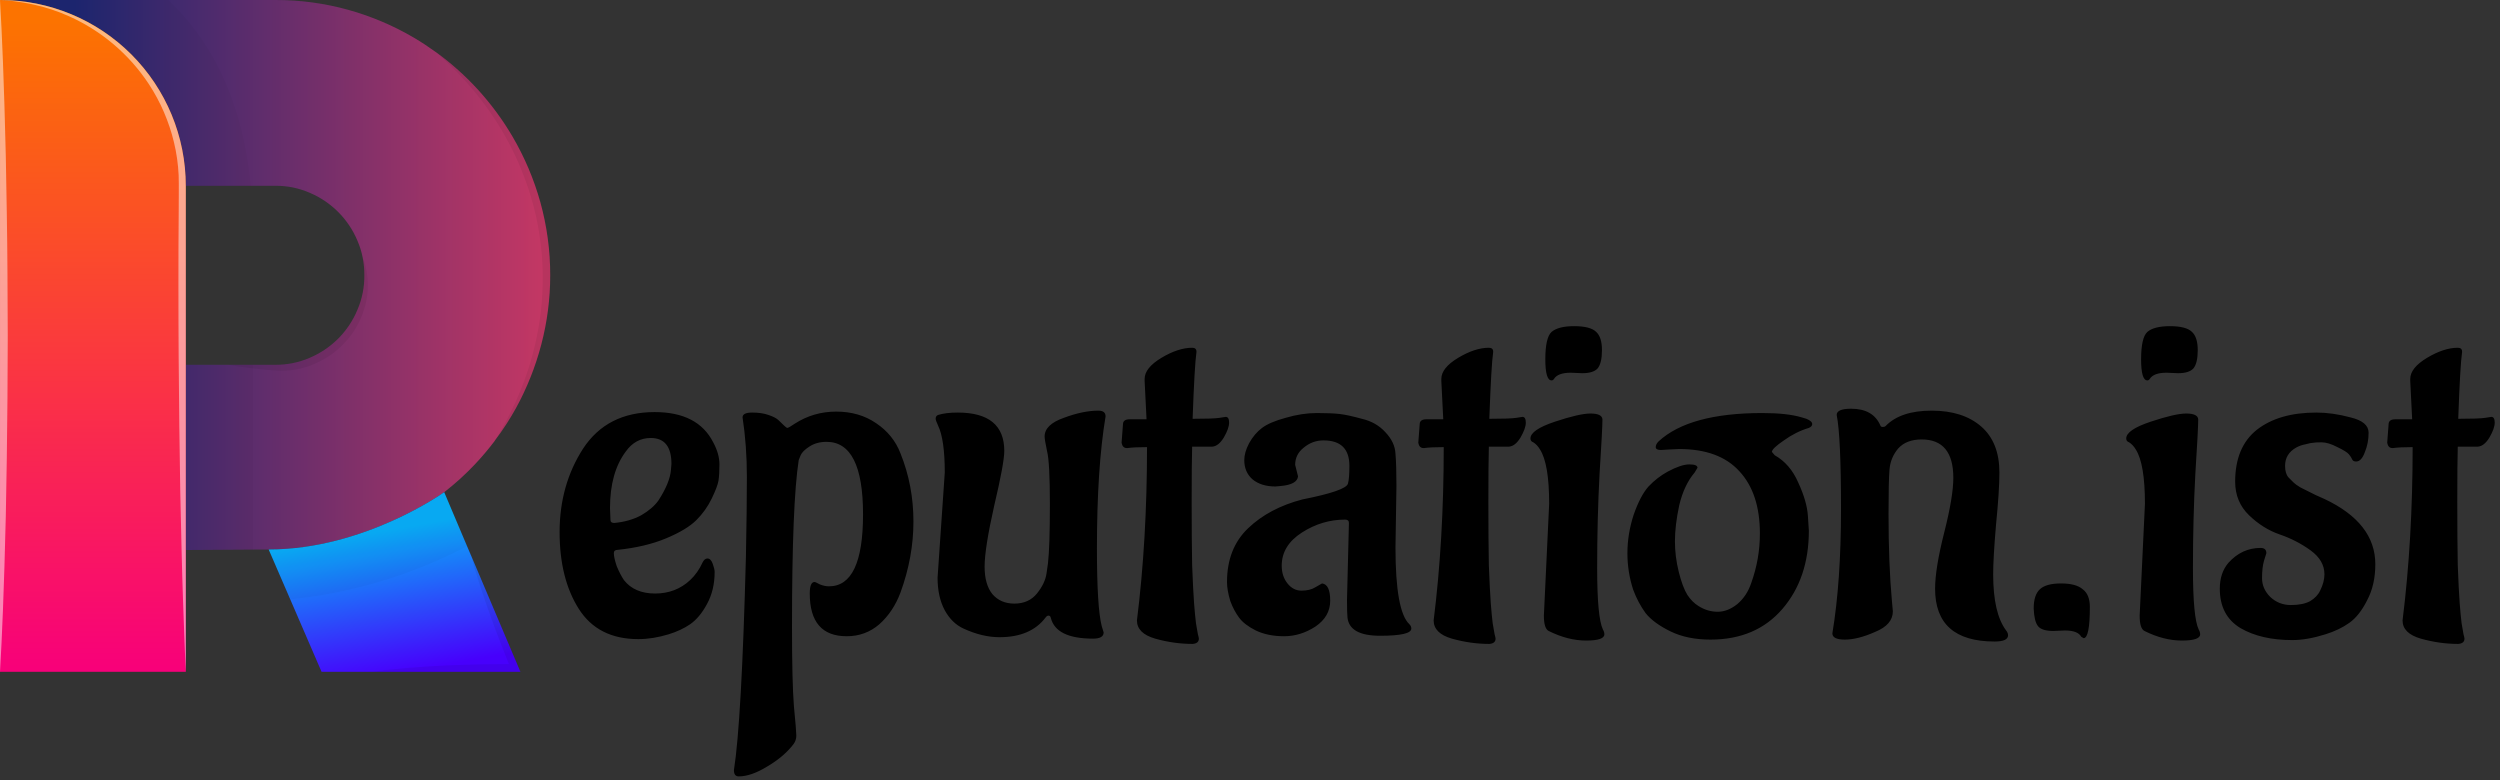 <svg width="250" height="78" viewBox="0 0 250 78" fill="none" xmlns="http://www.w3.org/2000/svg">
<rect x="0" y="0" width="250" height="78" fill="#333333" stroke="none"/>
<path d="M61 50.808L61.048 52.008C61.048 52.2 61.176 52.296 61.432 52.296C62.456 52.2 63.352 51.944 64.12 51.528C64.888 51.08 65.464 50.584 65.848 50.04C66.616 48.856 67.032 47.832 67.096 46.968L67.144 46.392C67.144 44.664 66.456 43.8 65.08 43.8C64.056 43.8 63.224 44.248 62.584 45.144C61.528 46.552 61 48.44 61 50.808ZM71.464 57.192C71.464 58.408 71.208 59.48 70.696 60.408C70.216 61.304 69.656 61.976 69.016 62.424C68.408 62.84 67.688 63.176 66.856 63.432C65.8 63.752 64.792 63.912 63.832 63.912C61.144 63.912 59.16 62.904 57.88 60.888C56.6 58.872 55.96 56.312 55.96 53.208C55.96 50.072 56.744 47.288 58.312 44.856C59.912 42.424 62.296 41.208 65.464 41.208C68.344 41.208 70.296 42.216 71.32 44.232C71.736 45 71.944 45.736 71.944 46.44C71.944 47.112 71.912 47.656 71.848 48.072C71.784 48.456 71.56 49.048 71.176 49.848C70.792 50.648 70.28 51.368 69.64 52.008C69 52.648 67.992 53.256 66.616 53.832C65.24 54.408 63.624 54.792 61.768 54.984C61.512 54.984 61.384 55.096 61.384 55.32C61.384 55.608 61.48 56.04 61.672 56.616C61.896 57.16 62.136 57.624 62.392 58.008C63.096 58.904 64.136 59.352 65.512 59.352C66.888 59.352 68.056 58.904 69.016 58.008C69.528 57.528 69.944 56.936 70.264 56.232C70.392 55.976 70.552 55.848 70.744 55.848C70.968 55.848 71.144 56.024 71.272 56.376C71.4 56.728 71.464 57 71.464 57.192ZM74.592 55.656C74.656 52.424 74.688 49.768 74.688 47.688C74.688 45.608 74.544 43.624 74.256 41.736C74.256 41.416 74.576 41.256 75.216 41.256C75.856 41.256 76.4 41.336 76.848 41.496C77.328 41.656 77.664 41.832 77.856 42.024C78.368 42.536 78.656 42.792 78.72 42.792C78.816 42.792 79.072 42.648 79.488 42.36C80.736 41.56 82.112 41.16 83.616 41.16C85.152 41.16 86.48 41.544 87.6 42.312C88.752 43.08 89.568 44.088 90.048 45.336C90.912 47.48 91.344 49.752 91.344 52.152C91.344 54.52 90.912 56.888 90.048 59.256C89.568 60.536 88.864 61.592 87.936 62.424C87.008 63.224 85.92 63.624 84.672 63.624C82.208 63.624 80.976 62.2 80.976 59.352C80.976 58.584 81.136 58.2 81.456 58.2C81.52 58.2 81.696 58.28 81.984 58.44C82.304 58.568 82.608 58.632 82.896 58.632C85.168 58.632 86.304 56.232 86.304 51.432C86.304 46.6 85.088 44.184 82.656 44.184C81.984 44.184 81.408 44.344 80.928 44.664C80.48 44.952 80.192 45.24 80.064 45.528L79.872 46.008C79.424 48.888 79.2 54.44 79.2 62.664C79.2 66.376 79.264 69.032 79.392 70.632C79.552 72.264 79.632 73.24 79.632 73.56C79.632 73.88 79.536 74.168 79.344 74.424C78.704 75.256 77.84 75.992 76.752 76.632C75.664 77.304 74.704 77.64 73.872 77.64C73.552 77.64 73.392 77.432 73.392 77.016C73.904 73.784 74.304 66.664 74.592 55.656ZM110.557 41.64C109.981 45.096 109.693 49.496 109.693 54.84C109.693 58.776 109.853 61.368 110.173 62.616L110.365 63.24C110.365 63.656 110.013 63.864 109.309 63.864C106.845 63.864 105.437 63.176 105.085 61.8C105.053 61.64 104.973 61.56 104.845 61.56C104.749 61.56 104.653 61.624 104.557 61.752C103.565 63.064 102.029 63.72 99.949 63.72C98.797 63.72 97.597 63.432 96.349 62.856C95.581 62.504 94.957 61.896 94.477 61.032C93.997 60.136 93.757 59.048 93.757 57.768L94.477 47.256C94.477 45.048 94.253 43.48 93.805 42.552C93.645 42.2 93.565 41.976 93.565 41.88C93.565 41.688 93.645 41.56 93.805 41.496C94.317 41.336 94.973 41.256 95.773 41.256C98.877 41.256 100.429 42.536 100.429 45.096C100.429 45.896 100.093 47.72 99.421 50.568C98.781 53.416 98.461 55.448 98.461 56.664C98.461 57.848 98.717 58.76 99.229 59.4C99.773 60.04 100.509 60.36 101.437 60.36C102.397 60.36 103.149 60.024 103.693 59.352C104.237 58.68 104.557 58.008 104.653 57.336L104.797 56.328C104.925 55.208 104.989 53.24 104.989 50.424C104.989 47.608 104.893 45.832 104.701 45.096C104.541 44.328 104.461 43.848 104.461 43.656C104.461 42.856 105.101 42.232 106.381 41.784C107.661 41.304 108.813 41.064 109.837 41.064C110.317 41.064 110.557 41.256 110.557 41.64ZM112.158 44.28L112.302 42.36C112.334 42.072 112.558 41.928 112.974 41.928H114.654L114.462 38.088V37.896C114.462 37.16 115.022 36.456 116.142 35.784C117.262 35.112 118.286 34.776 119.214 34.776C119.502 34.776 119.646 34.904 119.646 35.16V35.208C119.518 36.072 119.39 38.296 119.262 41.88C120.67 41.88 121.566 41.848 121.95 41.784C122.334 41.72 122.542 41.688 122.574 41.688C122.798 41.688 122.91 41.88 122.91 42.264C122.91 42.648 122.734 43.144 122.382 43.752C122.03 44.328 121.646 44.632 121.23 44.664H119.214C119.182 45.752 119.166 47.592 119.166 50.184C119.166 52.744 119.182 54.856 119.214 56.52C119.278 58.184 119.342 59.448 119.406 60.312C119.47 61.144 119.534 61.816 119.598 62.328C119.694 62.84 119.758 63.208 119.79 63.432C119.854 63.656 119.886 63.8 119.886 63.864C119.886 64.184 119.678 64.36 119.262 64.392C118.014 64.392 116.766 64.216 115.518 63.864C114.302 63.512 113.694 62.904 113.694 62.04C114.366 56.664 114.702 50.888 114.702 44.712C113.838 44.712 113.182 44.744 112.734 44.808H112.686C112.398 44.808 112.222 44.632 112.158 44.28ZM139.644 48.6L139.548 54.744C139.548 59 140.012 61.56 140.94 62.424C141.068 62.552 141.132 62.696 141.132 62.856C141.132 63.336 140.092 63.576 138.012 63.576C135.964 63.576 134.876 62.968 134.748 61.752C134.716 61.464 134.7 60.872 134.7 59.976L134.892 52.296C134.892 52.072 134.764 51.96 134.508 51.96C132.972 51.96 131.532 52.392 130.188 53.256C128.844 54.12 128.172 55.224 128.172 56.568C128.172 57.272 128.364 57.864 128.748 58.344C129.132 58.824 129.596 59.064 130.14 59.064C130.716 59.064 131.18 58.952 131.532 58.728C131.916 58.504 132.14 58.376 132.204 58.344C132.748 58.408 133.02 58.984 133.02 60.072C133.02 61.128 132.524 61.992 131.532 62.664C130.54 63.304 129.5 63.624 128.412 63.624C127.324 63.624 126.38 63.432 125.58 63.048C124.812 62.664 124.252 62.232 123.9 61.752C123.548 61.272 123.26 60.728 123.036 60.12C122.812 59.384 122.7 58.744 122.7 58.2C122.7 55.96 123.404 54.168 124.812 52.824C126.22 51.48 128.028 50.52 130.236 49.944C133.148 49.368 134.668 48.84 134.796 48.36C134.892 48.008 134.94 47.416 134.94 46.584C134.94 44.888 134.076 44.04 132.348 44.04C131.612 44.04 130.956 44.28 130.38 44.76C129.804 45.208 129.516 45.784 129.516 46.488L129.804 47.64C129.74 48.184 129.164 48.504 128.076 48.6L127.548 48.648C126.588 48.648 125.82 48.408 125.244 47.928C124.7 47.448 124.428 46.808 124.428 46.008C124.428 45.496 124.588 44.936 124.908 44.328C125.26 43.688 125.692 43.176 126.204 42.792C126.716 42.408 127.5 42.072 128.556 41.784C129.644 41.464 130.684 41.304 131.676 41.304C132.668 41.304 133.436 41.336 133.98 41.4C134.524 41.464 135.26 41.624 136.188 41.88C137.148 42.104 137.932 42.552 138.54 43.224C139.18 43.896 139.516 44.616 139.548 45.384C139.612 46.12 139.644 47.192 139.644 48.6ZM141.829 44.28L141.973 42.36C142.005 42.072 142.229 41.928 142.645 41.928H144.325L144.133 38.088V37.896C144.133 37.16 144.693 36.456 145.813 35.784C146.933 35.112 147.957 34.776 148.885 34.776C149.173 34.776 149.317 34.904 149.317 35.16V35.208C149.189 36.072 149.061 38.296 148.933 41.88C150.341 41.88 151.237 41.848 151.621 41.784C152.005 41.72 152.213 41.688 152.245 41.688C152.469 41.688 152.581 41.88 152.581 42.264C152.581 42.648 152.405 43.144 152.053 43.752C151.701 44.328 151.317 44.632 150.901 44.664H148.885C148.853 45.752 148.837 47.592 148.837 50.184C148.837 52.744 148.853 54.856 148.885 56.52C148.949 58.184 149.013 59.448 149.077 60.312C149.141 61.144 149.205 61.816 149.269 62.328C149.365 62.84 149.429 63.208 149.461 63.432C149.525 63.656 149.557 63.8 149.557 63.864C149.557 64.184 149.349 64.36 148.933 64.392C147.685 64.392 146.437 64.216 145.189 63.864C143.973 63.512 143.365 62.904 143.365 62.04C144.037 56.664 144.373 50.888 144.373 44.712C143.509 44.712 142.853 44.744 142.405 44.808H142.357C142.069 44.808 141.893 44.632 141.829 44.28ZM158.228 37.32L157.076 37.272C156.212 37.272 155.652 37.48 155.396 37.896C155.332 37.992 155.252 38.04 155.156 38.04C154.74 38.04 154.532 37.336 154.532 35.928C154.532 34.488 154.74 33.576 155.156 33.192C155.604 32.808 156.356 32.616 157.412 32.616C158.5 32.616 159.236 32.808 159.62 33.192C160.004 33.544 160.196 34.152 160.196 35.016C160.196 35.88 160.052 36.488 159.764 36.84C159.476 37.16 158.964 37.32 158.228 37.32ZM154.388 61.56L154.916 50.376C154.916 47.72 154.612 45.912 154.004 44.952C153.812 44.632 153.588 44.392 153.332 44.232C153.14 44.168 153.044 44.04 153.044 43.848C153.044 43.272 153.86 42.712 155.492 42.168C157.124 41.624 158.308 41.352 159.044 41.352C159.812 41.352 160.212 41.544 160.244 41.928C160.244 42.568 160.148 44.392 159.956 47.4C159.796 50.376 159.716 53.512 159.716 56.808C159.716 60.104 159.908 62.152 160.292 62.952C160.388 63.112 160.436 63.272 160.436 63.432C160.436 63.848 159.828 64.056 158.612 64.056C157.396 64.056 156.148 63.736 154.868 63.096C154.548 62.936 154.388 62.424 154.388 61.56ZM167.925 44.904C167.093 44.936 166.485 44.968 166.101 45C165.749 45 165.573 44.904 165.573 44.712C165.573 44.52 165.669 44.328 165.861 44.136C167.909 42.248 171.365 41.304 176.229 41.304C177.893 41.304 179.205 41.448 180.165 41.736L180.645 41.88C181.029 42.04 181.221 42.216 181.221 42.408C181.221 42.568 181.109 42.696 180.885 42.792C180.021 43.048 179.189 43.464 178.389 44.04C177.589 44.584 177.189 44.968 177.189 45.192L177.477 45.528C178.501 46.104 179.285 47.016 179.829 48.264C180.405 49.512 180.725 50.616 180.789 51.576L180.885 53.064C180.885 56.232 180.005 58.84 178.245 60.888C176.485 62.936 174.085 63.96 171.045 63.96C169.509 63.96 168.181 63.688 167.061 63.144C165.941 62.6 165.109 61.992 164.565 61.32C164.053 60.616 163.637 59.832 163.317 58.968C162.933 57.784 162.741 56.568 162.741 55.32C162.741 54.04 162.949 52.76 163.365 51.48C163.813 50.2 164.309 49.256 164.853 48.648C165.429 48.04 166.069 47.544 166.773 47.16C167.669 46.68 168.389 46.44 168.933 46.44C169.477 46.44 169.749 46.552 169.749 46.776L169.461 47.256C168.757 48.088 168.245 49.176 167.925 50.52C167.637 51.864 167.493 53.064 167.493 54.12C167.493 55.144 167.621 56.168 167.877 57.192C168.133 58.216 168.421 58.984 168.741 59.496C169.061 59.976 169.429 60.344 169.845 60.6C170.453 60.984 171.093 61.176 171.765 61.176C172.437 61.176 173.093 60.92 173.733 60.408C174.373 59.864 174.837 59.16 175.125 58.296C175.701 56.696 175.989 55.048 175.989 53.352C175.989 50.664 175.301 48.584 173.925 47.112C172.581 45.64 170.581 44.904 167.925 44.904ZM183.237 63.336C183.813 59.88 184.101 55.736 184.101 50.904C184.101 46.072 183.957 42.936 183.669 41.496C183.669 41.08 184.149 40.872 185.109 40.872C186.581 40.872 187.557 41.432 188.037 42.552C188.069 42.648 188.149 42.696 188.277 42.696C188.405 42.696 188.501 42.664 188.565 42.6C189.557 41.576 191.093 41.064 193.173 41.064C195.253 41.064 196.901 41.592 198.117 42.648C199.333 43.704 199.941 45.24 199.941 47.256C199.941 48.472 199.829 50.2 199.605 52.44C199.413 54.68 199.317 56.344 199.317 57.432C199.317 60.024 199.749 61.896 200.613 63.048C200.741 63.208 200.805 63.368 200.805 63.528C200.805 63.944 200.357 64.152 199.461 64.152C195.493 64.152 193.509 62.392 193.509 58.872C193.509 57.528 193.813 55.656 194.421 53.256C195.029 50.856 195.333 49.032 195.333 47.784C195.333 45.224 194.277 43.944 192.165 43.944C191.141 43.944 190.357 44.248 189.813 44.856C189.301 45.464 189.013 46.168 188.949 46.968C188.885 47.736 188.853 49.208 188.853 51.384C188.853 54.712 188.965 57.608 189.189 60.072L189.285 61.128C189.285 62.024 188.693 62.712 187.509 63.192C186.357 63.704 185.349 63.96 184.485 63.96C183.653 63.96 183.237 63.752 183.237 63.336ZM206.489 63.048L205.337 63.096C204.569 63.096 204.057 62.936 203.801 62.616C203.545 62.296 203.401 61.704 203.369 60.84C203.369 59.944 203.577 59.304 203.993 58.92C204.409 58.536 205.113 58.344 206.105 58.344C207.097 58.344 207.817 58.536 208.265 58.92C208.745 59.272 208.985 59.864 208.985 60.696C208.985 62.776 208.777 63.816 208.361 63.816L208.121 63.672C207.897 63.256 207.353 63.048 206.489 63.048ZM217.806 37.32L216.654 37.272C215.79 37.272 215.23 37.48 214.974 37.896C214.91 37.992 214.83 38.04 214.734 38.04C214.318 38.04 214.11 37.336 214.11 35.928C214.11 34.488 214.318 33.576 214.734 33.192C215.182 32.808 215.934 32.616 216.99 32.616C218.078 32.616 218.814 32.808 219.198 33.192C219.582 33.544 219.774 34.152 219.774 35.016C219.774 35.88 219.63 36.488 219.342 36.84C219.054 37.16 218.542 37.32 217.806 37.32ZM213.966 61.56L214.494 50.376C214.494 47.72 214.19 45.912 213.582 44.952C213.39 44.632 213.166 44.392 212.91 44.232C212.718 44.168 212.622 44.04 212.622 43.848C212.622 43.272 213.438 42.712 215.07 42.168C216.702 41.624 217.886 41.352 218.622 41.352C219.39 41.352 219.79 41.544 219.822 41.928C219.822 42.568 219.726 44.392 219.534 47.4C219.374 50.376 219.294 53.512 219.294 56.808C219.294 60.104 219.486 62.152 219.87 62.952C219.966 63.112 220.014 63.272 220.014 63.432C220.014 63.848 219.406 64.056 218.19 64.056C216.974 64.056 215.726 63.736 214.446 63.096C214.126 62.936 213.966 62.424 213.966 61.56ZM237.532 56.424C237.532 57.8 237.26 59 236.716 60.024C236.204 61.048 235.612 61.8 234.94 62.28C234.268 62.76 233.468 63.144 232.54 63.432C231.324 63.816 230.22 64.008 229.228 64.008C227.148 64.008 225.42 63.608 224.044 62.808C222.668 61.976 221.98 60.664 221.98 58.872C221.98 57.816 222.268 56.952 222.844 56.28C223.74 55.288 224.812 54.792 226.06 54.792C226.444 54.792 226.636 54.968 226.636 55.32C226.636 55.352 226.556 55.608 226.396 56.088C226.268 56.536 226.204 57.112 226.204 57.816C226.204 58.52 226.476 59.144 227.02 59.688C227.596 60.232 228.284 60.504 229.084 60.504C229.884 60.504 230.524 60.376 231.004 60.12C231.484 59.832 231.82 59.48 232.012 59.064C232.3 58.488 232.444 57.944 232.444 57.432C232.444 56.504 231.98 55.704 231.052 55.032C230.124 54.36 229.1 53.832 227.98 53.448C226.86 53.064 225.836 52.424 224.908 51.528C223.98 50.632 223.516 49.512 223.516 48.168C223.516 45.864 224.236 44.136 225.676 42.984C227.148 41.832 229.132 41.256 231.628 41.256C232.716 41.256 233.852 41.416 235.036 41.736C236.252 42.024 236.86 42.536 236.86 43.272C236.86 43.976 236.732 44.632 236.476 45.24C236.252 45.848 235.964 46.152 235.612 46.152C235.42 46.152 235.292 46.088 235.228 45.96C235.164 45.8 235.052 45.624 234.892 45.432C234.732 45.24 234.348 45 233.74 44.712C233.132 44.392 232.604 44.232 232.156 44.232C231.74 44.232 231.452 44.248 231.292 44.28C231.164 44.28 230.924 44.328 230.572 44.424C230.22 44.488 229.9 44.6 229.612 44.76C228.876 45.176 228.508 45.784 228.508 46.584C228.508 47.096 228.62 47.48 228.844 47.736C229.068 47.96 229.244 48.136 229.372 48.264C229.5 48.392 229.724 48.552 230.044 48.744C230.364 48.904 230.588 49.016 230.716 49.08C230.844 49.144 231.132 49.288 231.58 49.512C232.028 49.704 232.316 49.832 232.444 49.896C235.836 51.496 237.532 53.672 237.532 56.424ZM238.72 44.28L238.864 42.36C238.896 42.072 239.12 41.928 239.536 41.928H241.216L241.024 38.088V37.896C241.024 37.16 241.584 36.456 242.704 35.784C243.824 35.112 244.848 34.776 245.776 34.776C246.064 34.776 246.208 34.904 246.208 35.16V35.208C246.08 36.072 245.952 38.296 245.824 41.88C247.232 41.88 248.128 41.848 248.512 41.784C248.896 41.72 249.104 41.688 249.136 41.688C249.36 41.688 249.472 41.88 249.472 42.264C249.472 42.648 249.296 43.144 248.944 43.752C248.592 44.328 248.208 44.632 247.792 44.664H245.776C245.744 45.752 245.728 47.592 245.728 50.184C245.728 52.744 245.744 54.856 245.776 56.52C245.84 58.184 245.904 59.448 245.968 60.312C246.032 61.144 246.096 61.816 246.16 62.328C246.256 62.84 246.32 63.208 246.352 63.432C246.416 63.656 246.448 63.8 246.448 63.864C246.448 64.184 246.24 64.36 245.824 64.392C244.576 64.392 243.328 64.216 242.08 63.864C240.864 63.512 240.256 62.904 240.256 62.04C240.928 56.664 241.264 50.888 241.264 44.712C240.4 44.712 239.744 44.744 239.296 44.808H239.248C238.96 44.808 238.784 44.632 238.72 44.28Z" fill="black"/>
<path d="M55.021 27.532C55.023 29.867 54.723 32.192 54.129 34.45C53.549 36.665 52.699 38.8 51.599 40.808C50.984 41.923 50.288 42.993 49.519 44.008C49.489 44.06 49.467 44.089 49.46 44.108L49.453 44.115C48.854 44.905 48.214 45.664 47.535 46.387C46.573 47.41 45.532 48.357 44.423 49.219C44.423 49.219 36.442 54.95 26.869 54.95L25.298 54.957L18.579 55.001V36.479H27.533C28.712 36.489 29.88 36.252 30.963 35.785C32.03 35.332 33.002 34.679 33.824 33.861C34.644 33.036 35.296 32.059 35.742 30.984C36.212 29.895 36.448 28.718 36.435 27.532C36.439 26.93 36.382 26.33 36.265 25.74C36.261 25.733 36.259 25.726 36.258 25.718C36.147 25.15 35.974 24.596 35.742 24.066C34.835 21.903 33.117 20.182 30.955 19.272C29.875 18.804 28.71 18.568 27.533 18.579H18.579C18.578 13.652 16.62 8.927 13.136 5.444C9.652 1.96 4.928 0.002 0.001 8.25541e-05H27.533C30.003 -0.006 32.462 0.326 34.842 0.988C37.136 1.628 39.337 2.563 41.391 3.769C42.129 4.204 42.844 4.676 43.538 5.178L43.596 5.214C46.704 7.47 49.311 10.345 51.252 13.659C52.457 15.716 53.392 17.92 54.033 20.216C54.694 22.598 55.027 25.06 55.021 27.532Z" fill="url(#paint0_linear)"/>
<path d="M52.041 67.182H32.157L29.023 59.932L26.866 54.947C36.439 54.947 44.42 49.216 44.42 49.216L46.706 54.616L47.106 55.553C47.106 55.56 47.114 55.56 47.114 55.567L52.041 67.182Z" fill="url(#paint1_linear)"/>
<path d="M18.579 18.579V67.179H0.001V0C4.928 0.002 9.652 1.96 13.136 5.443C16.62 8.927 18.578 13.652 18.579 18.579Z" fill="url(#paint2_linear)"/>
<g style="mix-blend-mode:multiply" opacity="0.16">
<g style="mix-blend-mode:multiply" opacity="0.16">
<path d="M18.579 18.579C18.578 13.652 16.62 8.927 13.136 5.443C9.652 1.96 4.928 0.002 0.001 0H16.824C20.578 3.511 24.185 9.264 25.077 18.579H18.579Z" fill="black"/>
</g>
</g>
<g style="mix-blend-mode:multiply" opacity="0.16">
<g style="mix-blend-mode:multiply" opacity="0.16">
<path d="M25.298 36.479V54.954L18.579 54.998V36.479H25.298Z" fill="black"/>
</g>
</g>
<g style="mix-blend-mode:multiply" opacity="0.16">
<g style="mix-blend-mode:multiply" opacity="0.16">
<path d="M46.709 54.615C41.207 57.499 35.204 59.303 29.023 59.932L26.866 54.947C36.439 54.947 44.42 49.216 44.42 49.216L46.709 54.615Z" fill="black"/>
</g>
</g>
<g style="mix-blend-mode:multiply" opacity="0.25">
<g style="mix-blend-mode:multiply" opacity="0.25">
<path d="M55.021 27.532C55.023 29.867 54.723 32.192 54.129 34.45C53.549 36.665 52.699 38.8 51.599 40.808C50.984 41.923 50.289 42.993 49.519 44.008C49.652 43.794 49.976 43.278 50.411 42.489C51.206 41.051 51.889 39.554 52.454 38.012C53.244 35.853 53.786 33.611 54.07 31.33C54.218 30.052 54.287 28.766 54.276 27.48C54.263 26.151 54.155 24.825 53.952 23.512C53.76 22.199 53.469 20.902 53.081 19.632C52.707 18.401 52.256 17.194 51.732 16.019C51.232 14.918 50.671 13.847 50.05 12.81C49.45 11.829 48.826 10.922 48.213 10.118C47.216 8.813 46.119 7.587 44.931 6.453C44.069 5.619 43.538 5.177 43.538 5.177L43.596 5.213C46.704 7.469 49.311 10.344 51.252 13.658C52.457 15.715 53.392 17.919 54.033 20.215C54.694 22.598 55.027 25.059 55.021 27.532Z" fill="black"/>
</g>
</g>
<g style="mix-blend-mode:multiply" opacity="0.25">
<g style="mix-blend-mode:multiply" opacity="0.25">
<path d="M52.041 67.182H37.209C38.448 66.998 39.68 66.887 40.919 66.782C42.158 66.677 43.39 66.605 44.619 66.546C45.848 66.487 47.097 66.458 48.329 66.435L50.895 66.413C50.644 65.794 50.395 65.174 50.158 64.547C49.767 63.567 49.398 62.586 49.044 61.59C48.69 60.594 48.344 59.599 48.011 58.59C47.678 57.581 47.377 56.577 47.111 55.559L52.041 67.182Z" fill="black"/>
</g>
</g>
<g style="mix-blend-mode:screen" opacity="0.7">
<g style="mix-blend-mode:screen" opacity="0.7">
<path d="M0.775 33.595C0.768 35.695 0.76 37.795 0.746 39.857C0.732 41.919 0.701 43.957 0.679 45.927C0.628 49.865 0.546 53.538 0.443 56.687C0.259 62.987 0.001 67.182 0.001 67.182V0C0.001 0 0.259 4.2 0.443 10.495C0.543 13.645 0.628 17.317 0.679 21.256C0.701 23.225 0.746 25.261 0.746 27.326C0.746 29.391 0.766 31.493 0.775 33.595Z" fill="white"/>
</g>
</g>
<g style="mix-blend-mode:multiply" opacity="0.25">
<g style="mix-blend-mode:multiply" opacity="0.25">
<path d="M36.774 28.978C36.746 29.529 36.657 30.076 36.509 30.608C36.428 30.888 36.324 31.198 36.228 31.463C36.117 31.761 35.986 32.052 35.838 32.334C35.532 32.932 35.156 33.492 34.717 34.001C34.263 34.524 33.753 34.996 33.197 35.409C32.629 35.807 32.021 36.146 31.383 36.42C30.766 36.681 30.12 36.867 29.458 36.973C28.844 37.072 28.22 37.1 27.599 37.054C27.039 37.025 26.523 36.973 26.036 36.921C24.111 36.737 22.827 36.479 22.827 36.479H27.533C28.712 36.489 29.881 36.252 30.963 35.785C32.031 35.332 33.002 34.679 33.824 33.861C34.645 33.036 35.296 32.059 35.742 30.984C36.212 29.894 36.448 28.718 36.435 27.532C36.439 26.93 36.382 26.33 36.265 25.74C36.383 26.009 36.477 26.288 36.546 26.574C36.74 27.36 36.817 28.17 36.774 28.978Z" fill="black"/>
</g>
</g>
<g style="mix-blend-mode:screen" opacity="0.7">
<g style="mix-blend-mode:screen" opacity="0.7">
<path d="M18.579 18.579V67.179C18.579 67.179 18.513 65.963 18.439 63.838C18.365 61.713 18.239 58.668 18.159 55.025C18.059 51.381 17.982 47.125 17.93 42.568C17.908 40.289 17.886 37.936 17.864 35.539C17.842 33.142 17.849 30.716 17.842 28.289C17.835 25.862 17.856 23.421 17.871 21.032C17.864 19.844 17.901 18.632 17.864 17.514C17.812 16.401 17.654 15.296 17.392 14.214C16.896 12.149 16.048 10.185 14.884 8.409C12.922 5.433 10.151 3.079 6.897 1.624C5.742 1.105 4.535 0.71 3.297 0.444C2.496 0.271 1.685 0.143 0.87 0.06C0.302 0.023 0 0.001 0 0.001C4.927 0.003 9.651 1.961 13.135 5.444C16.619 8.928 18.577 13.653 18.578 18.58L18.579 18.579Z" fill="white"/>
</g>
</g>
<defs>
<linearGradient id="paint0_linear" x1="54.196" y1="27.5" x2="7.429" y2="27.5" gradientUnits="userSpaceOnUse">
<stop stop-color="#C33764"/>
<stop offset="1" stop-color="#1D2671"/>
</linearGradient>
<linearGradient id="paint1_linear" x1="36.76" y1="53.366" x2="39.269" y2="67.426" gradientUnits="userSpaceOnUse">
<stop stop-color="#08ADF8"/>
<stop offset="1" stop-color="#4700FC"/>
</linearGradient>
<linearGradient id="paint2_linear" x1="9.29" y1="2.15" x2="9.29" y2="67.313" gradientUnits="userSpaceOnUse">
<stop stop-color="#FC7300"/>
<stop offset="1" stop-color="#F8007A"/>
</linearGradient>
</defs>
</svg>
